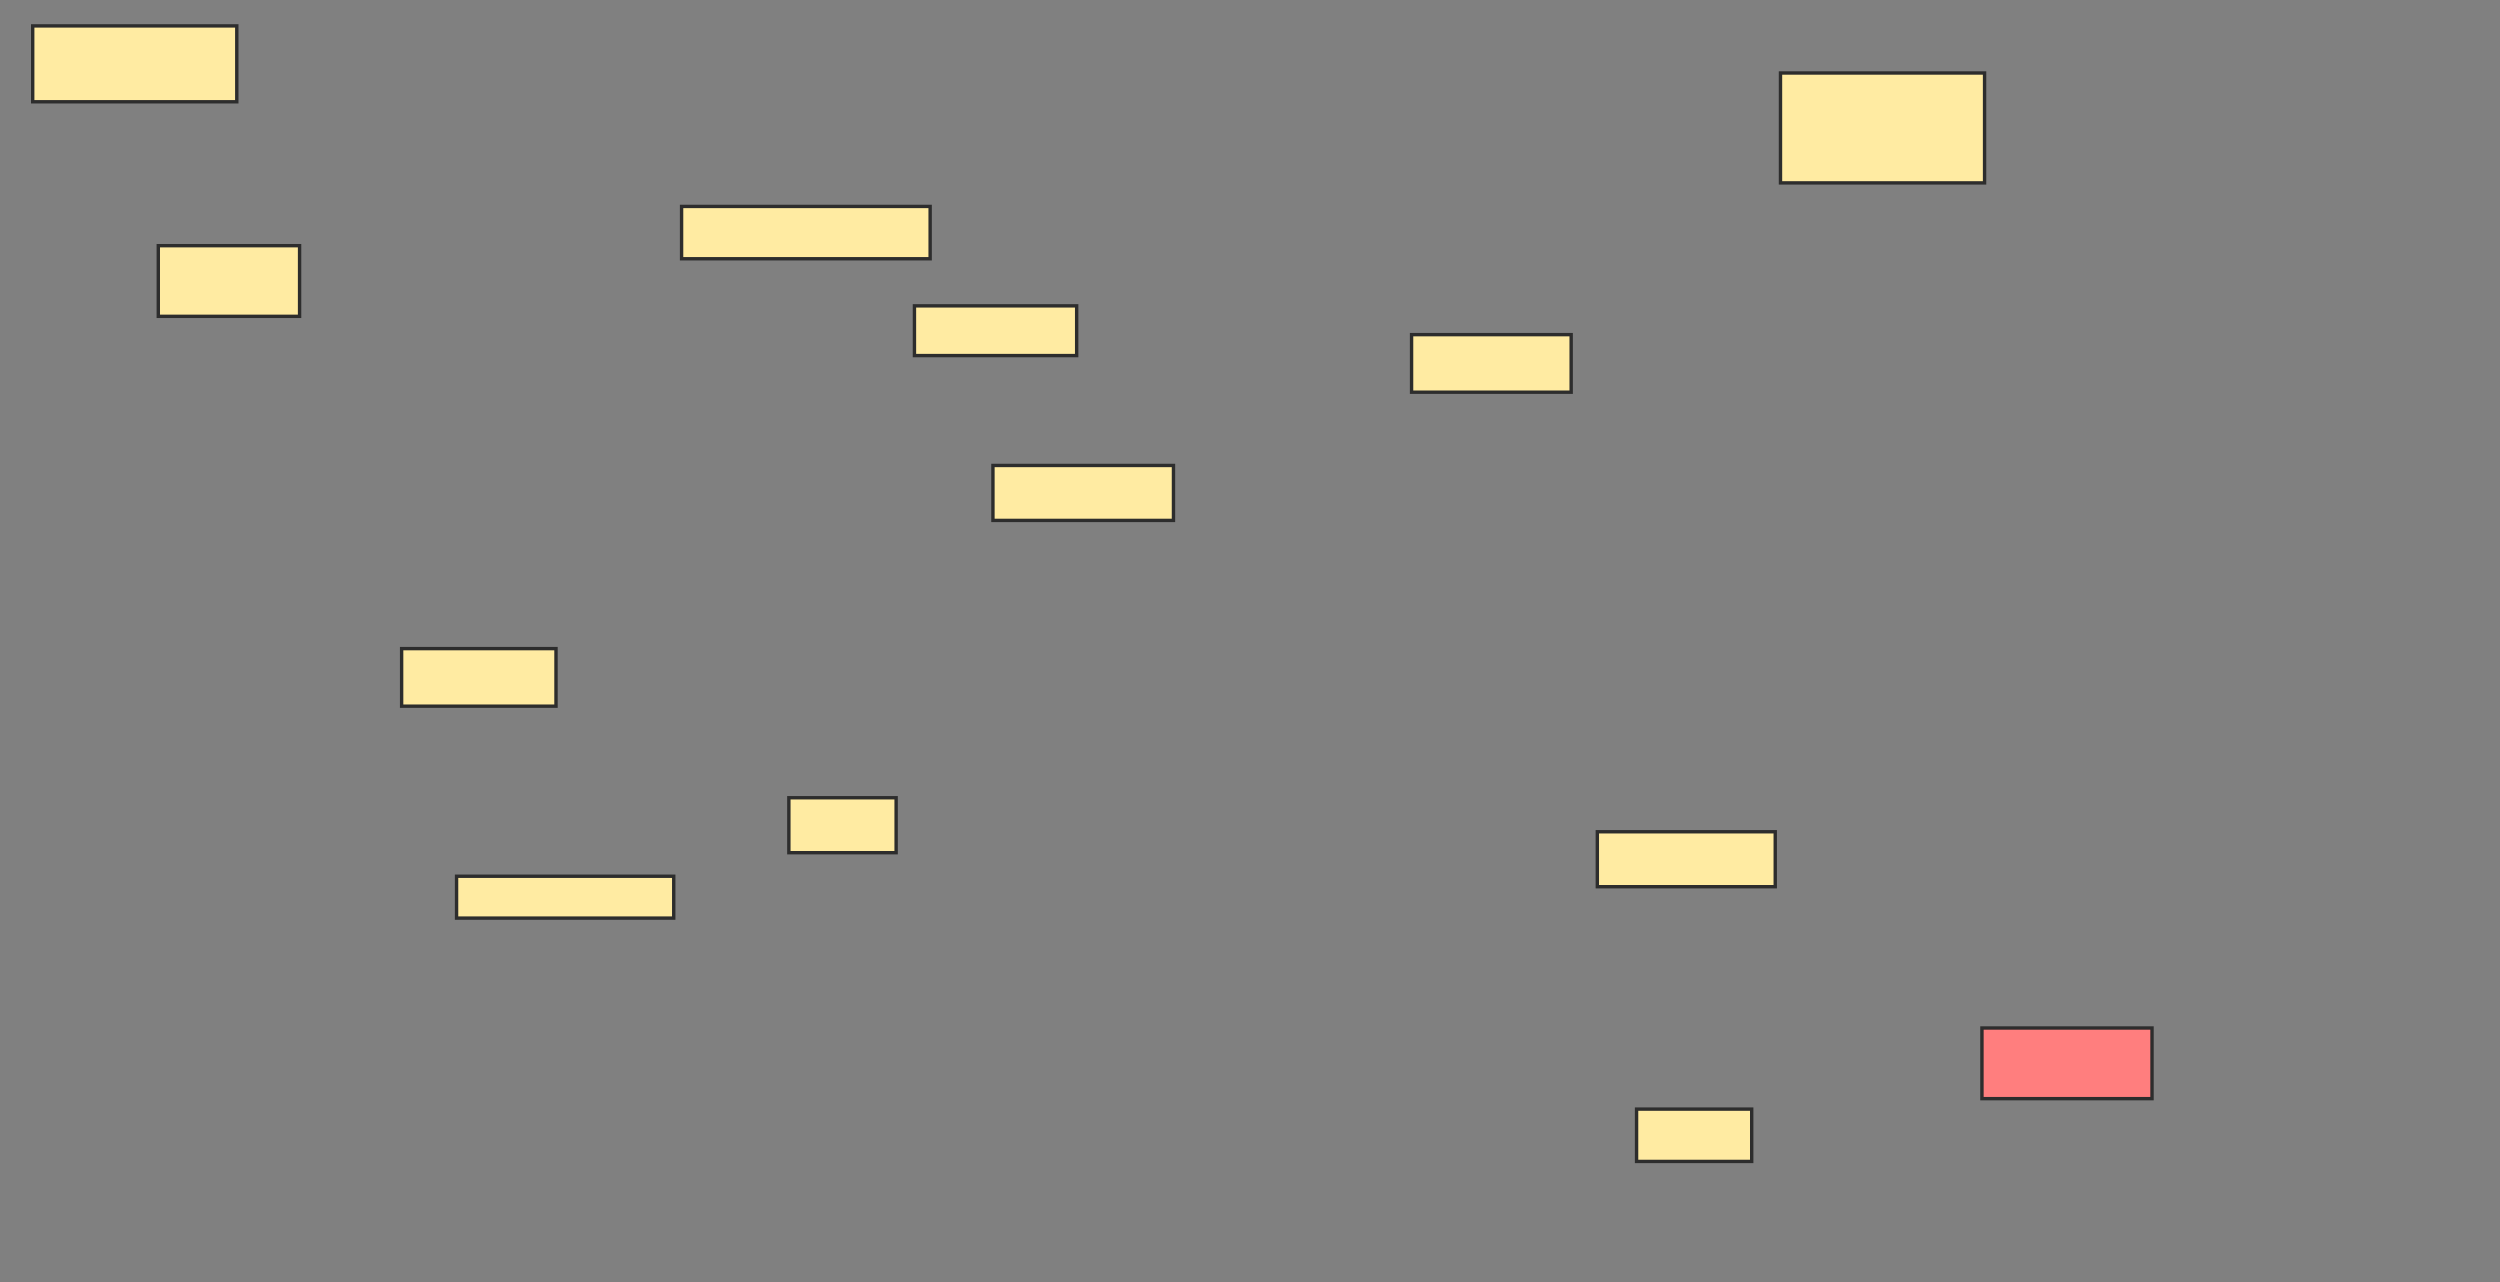 <svg height="377" width="735" xmlns="http://www.w3.org/2000/svg">
 <rect width="100%" height="100%" fill="#808080" stroke="none"/>
 <!-- Created with Image Occlusion Enhanced -->
 <g>
  <title>Labels</title>
 </g>
 <g>
  <title>Masks</title>
  <rect fill="#FFEBA2" height="22.308" id="1a5ed506529a45eb89efbdcb233a22c7-ao-1" stroke="#2D2D2D" width="60" x="9.615" y="7.615"/>
  <rect fill="#FFEBA2" height="20.769" id="1a5ed506529a45eb89efbdcb233a22c7-ao-2" stroke="#2D2D2D" stroke-dasharray="null" stroke-linecap="null" stroke-linejoin="null" width="41.538" x="46.538" y="72.231"/>
  <rect fill="#FFEBA2" height="15.385" id="1a5ed506529a45eb89efbdcb233a22c7-ao-3" stroke="#2D2D2D" stroke-dasharray="null" stroke-linecap="null" stroke-linejoin="null" width="73.077" x="200.385" y="60.692"/>
  <rect fill="#FFEBA2" height="16.923" id="1a5ed506529a45eb89efbdcb233a22c7-ao-4" stroke="#2D2D2D" stroke-dasharray="null" stroke-linecap="null" stroke-linejoin="null" width="46.923" x="415" y="98.385"/>
  <rect fill="#FFEBA2" height="32.308" id="1a5ed506529a45eb89efbdcb233a22c7-ao-5" stroke="#2D2D2D" stroke-dasharray="null" stroke-linecap="null" stroke-linejoin="null" width="60" x="523.462" y="21.462"/>
  <rect class="qshape" fill="#FF7E7E" height="20.769" id="1a5ed506529a45eb89efbdcb233a22c7-ao-6" stroke="#2D2D2D" stroke-dasharray="null" stroke-linecap="null" stroke-linejoin="null" width="50" x="582.692" y="302.231"/>
  <rect fill="#FFEBA2" height="16.154" id="1a5ed506529a45eb89efbdcb233a22c7-ao-7" stroke="#2D2D2D" stroke-dasharray="null" stroke-linecap="null" stroke-linejoin="null" width="52.308" x="469.615" y="244.538"/>
  <rect fill="#FFEBA2" height="15.385" id="1a5ed506529a45eb89efbdcb233a22c7-ao-8" stroke="#2D2D2D" stroke-dasharray="null" stroke-linecap="null" stroke-linejoin="null" width="33.846" x="481.154" y="326.077"/>
  <rect fill="#FFEBA2" height="16.154" id="1a5ed506529a45eb89efbdcb233a22c7-ao-9" stroke="#2D2D2D" stroke-dasharray="null" stroke-linecap="null" stroke-linejoin="null" width="31.538" x="231.923" y="234.538"/>
  <rect fill="#FFEBA2" height="12.308" id="1a5ed506529a45eb89efbdcb233a22c7-ao-10" stroke="#2D2D2D" stroke-dasharray="null" stroke-linecap="null" stroke-linejoin="null" width="63.846" x="134.231" y="257.615"/>
  <rect fill="#FFEBA2" height="16.923" id="1a5ed506529a45eb89efbdcb233a22c7-ao-11" stroke="#2D2D2D" stroke-dasharray="null" stroke-linecap="null" stroke-linejoin="null" width="45.385" x="118.077" y="190.692"/>
  <rect fill="#FFEBA2" height="16.154" id="1a5ed506529a45eb89efbdcb233a22c7-ao-12" stroke="#2D2D2D" stroke-dasharray="null" stroke-linecap="null" stroke-linejoin="null" width="53.077" x="291.923" y="136.846"/>
  <rect fill="#FFEBA2" height="14.615" id="1a5ed506529a45eb89efbdcb233a22c7-ao-13" stroke="#2D2D2D" stroke-dasharray="null" stroke-linecap="null" stroke-linejoin="null" width="47.692" x="268.846" y="89.923"/>
 </g>
</svg>
